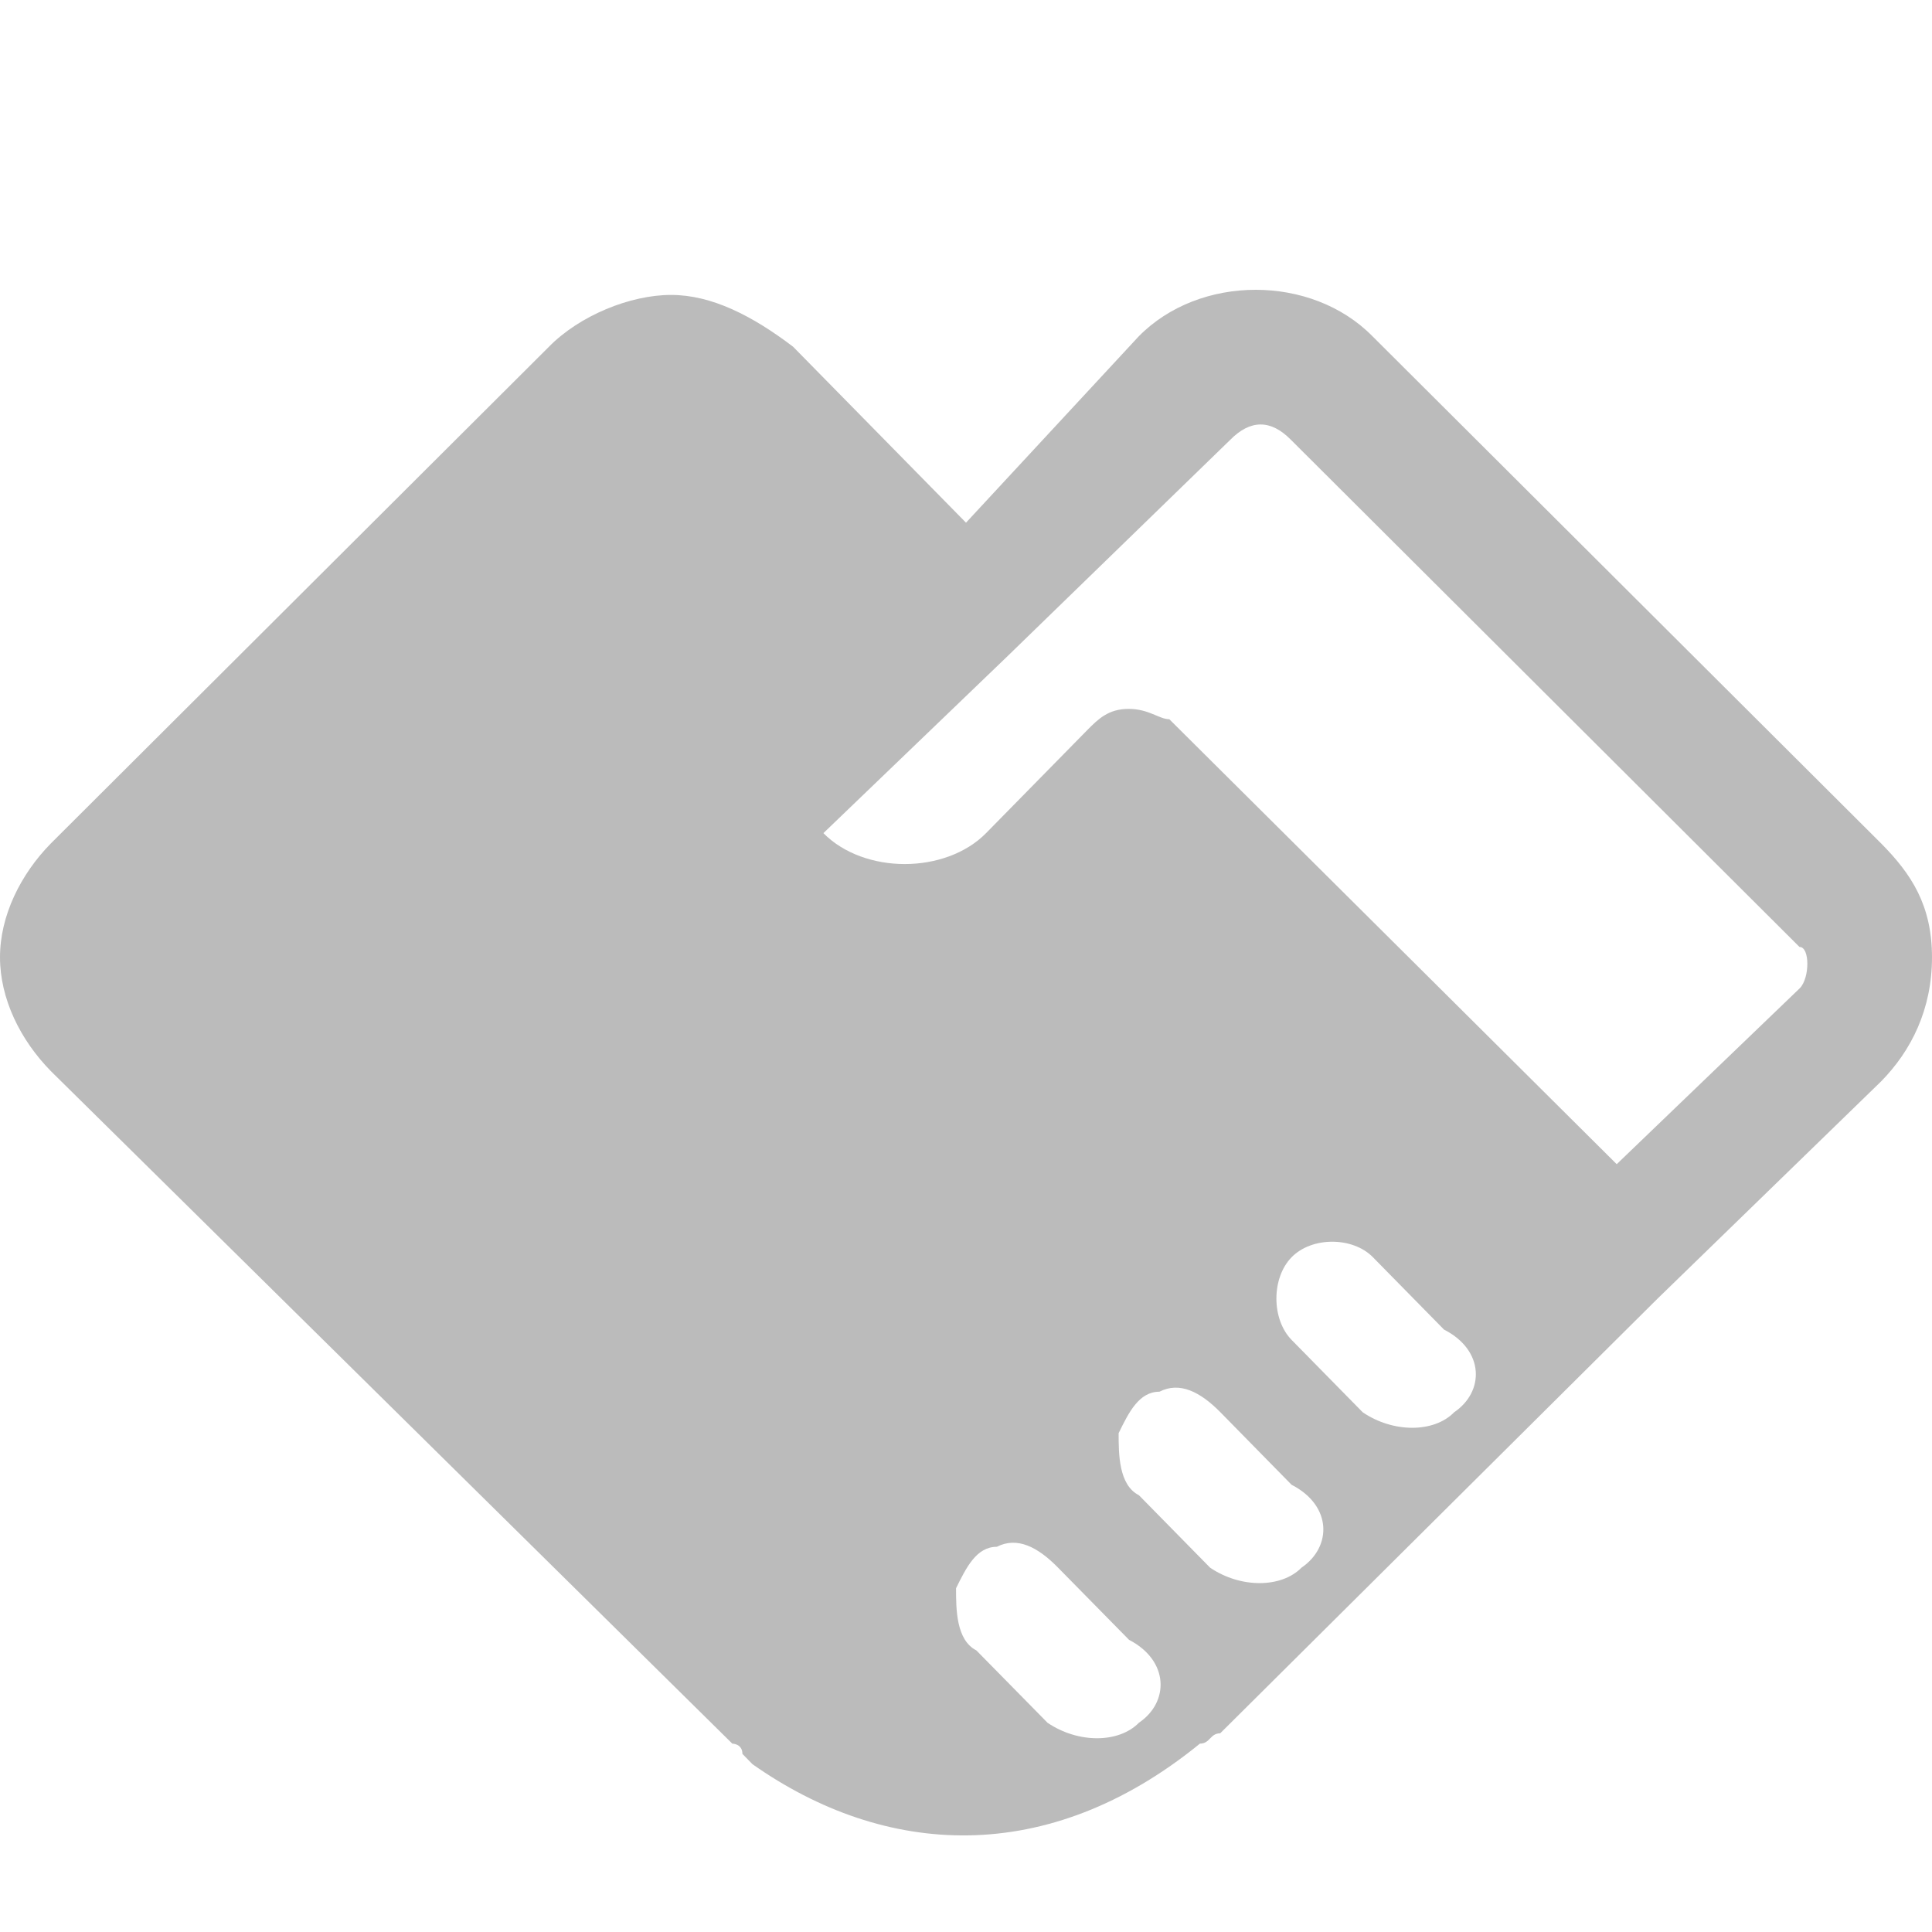 <?xml version="1.0" encoding="UTF-8"?><svg version="1.1" width="26px" height="26px" viewBox="0 0 26.0 26.0" xmlns="http://www.w3.org/2000/svg" xmlns:xlink="http://www.w3.org/1999/xlink"><defs><clipPath id="i0"><path d="M1440,0 L1440,900 L0,900 L0,0 L1440,0 Z"></path></clipPath><clipPath id="i1"><path d="M15.324,0.627 C16.145,-0.209 17.651,-0.209 18.472,0.627 L25.315,7.45 C25.727,7.866 25.999,8.286 26,8.982 C26,9.679 25.724,10.237 25.315,10.653 L22.306,13.577 L16.421,19.426 C16.285,19.426 16.285,19.565 16.148,19.565 C14.097,21.236 11.906,21.094 10.127,19.842 L9.991,19.703 C9.991,19.565 9.855,19.565 9.855,19.565 L0.685,10.515 C0.273,10.096 0,9.541 0,8.982 C0,8.425 0.276,7.866 0.685,7.45 L7.388,0.766 C7.8,0.346 8.482,0.069 9.03,0.069 C9.578,0.069 10.124,0.349 10.673,0.766 L13,3.134 Z M14.236,17.194 C13.963,16.916 13.688,16.777 13.415,16.916 C13.139,16.916 13.003,17.197 12.866,17.474 C12.866,17.752 12.866,18.171 13.139,18.31 L14.097,19.284 C14.506,19.562 15.054,19.562 15.327,19.284 C15.736,19.007 15.736,18.449 15.194,18.168 Z M16.424,15.106 C16.151,14.829 15.875,14.69 15.603,14.829 C15.327,14.829 15.19,15.109 15.054,15.387 C15.054,15.665 15.054,16.084 15.327,16.222 L16.285,17.197 C16.693,17.474 17.242,17.474 17.515,17.197 C17.927,16.916 17.927,16.361 17.381,16.081 Z M18.476,13.019 C18.203,12.741 17.654,12.741 17.382,13.019 C17.109,13.297 17.109,13.854 17.382,14.132 L18.339,15.106 C18.748,15.384 19.297,15.384 19.569,15.106 C19.979,14.829 19.979,14.271 19.433,13.993 Z M17.375,2.021 C17.103,1.743 16.827,1.743 16.554,2.021 L13.545,4.944 L11.081,7.312 C11.354,7.589 11.766,7.728 12.175,7.728 C12.585,7.728 12.997,7.589 13.27,7.312 L14.639,5.918 C14.778,5.779 14.915,5.64 15.188,5.64 C15.463,5.64 15.6,5.779 15.736,5.779 L21.757,11.767 L24.221,9.399 C24.357,9.26 24.357,8.841 24.217,8.844 Z"></path></clipPath></defs><g transform="translate(-806.0 -22.0)"><g clip-path="url(#i0)"><g transform="translate(795.0 22.0)"><g transform="translate(11.0 0.0)"><g transform="translate(0.0 3.9)"><g clip-path="url(#i1)"><polygon points="0,0 26,0 26,20.8 0,20.8 0,0" stroke="none" fill="#BBBBBB"></polygon></g></g></g></g></g></g></svg>